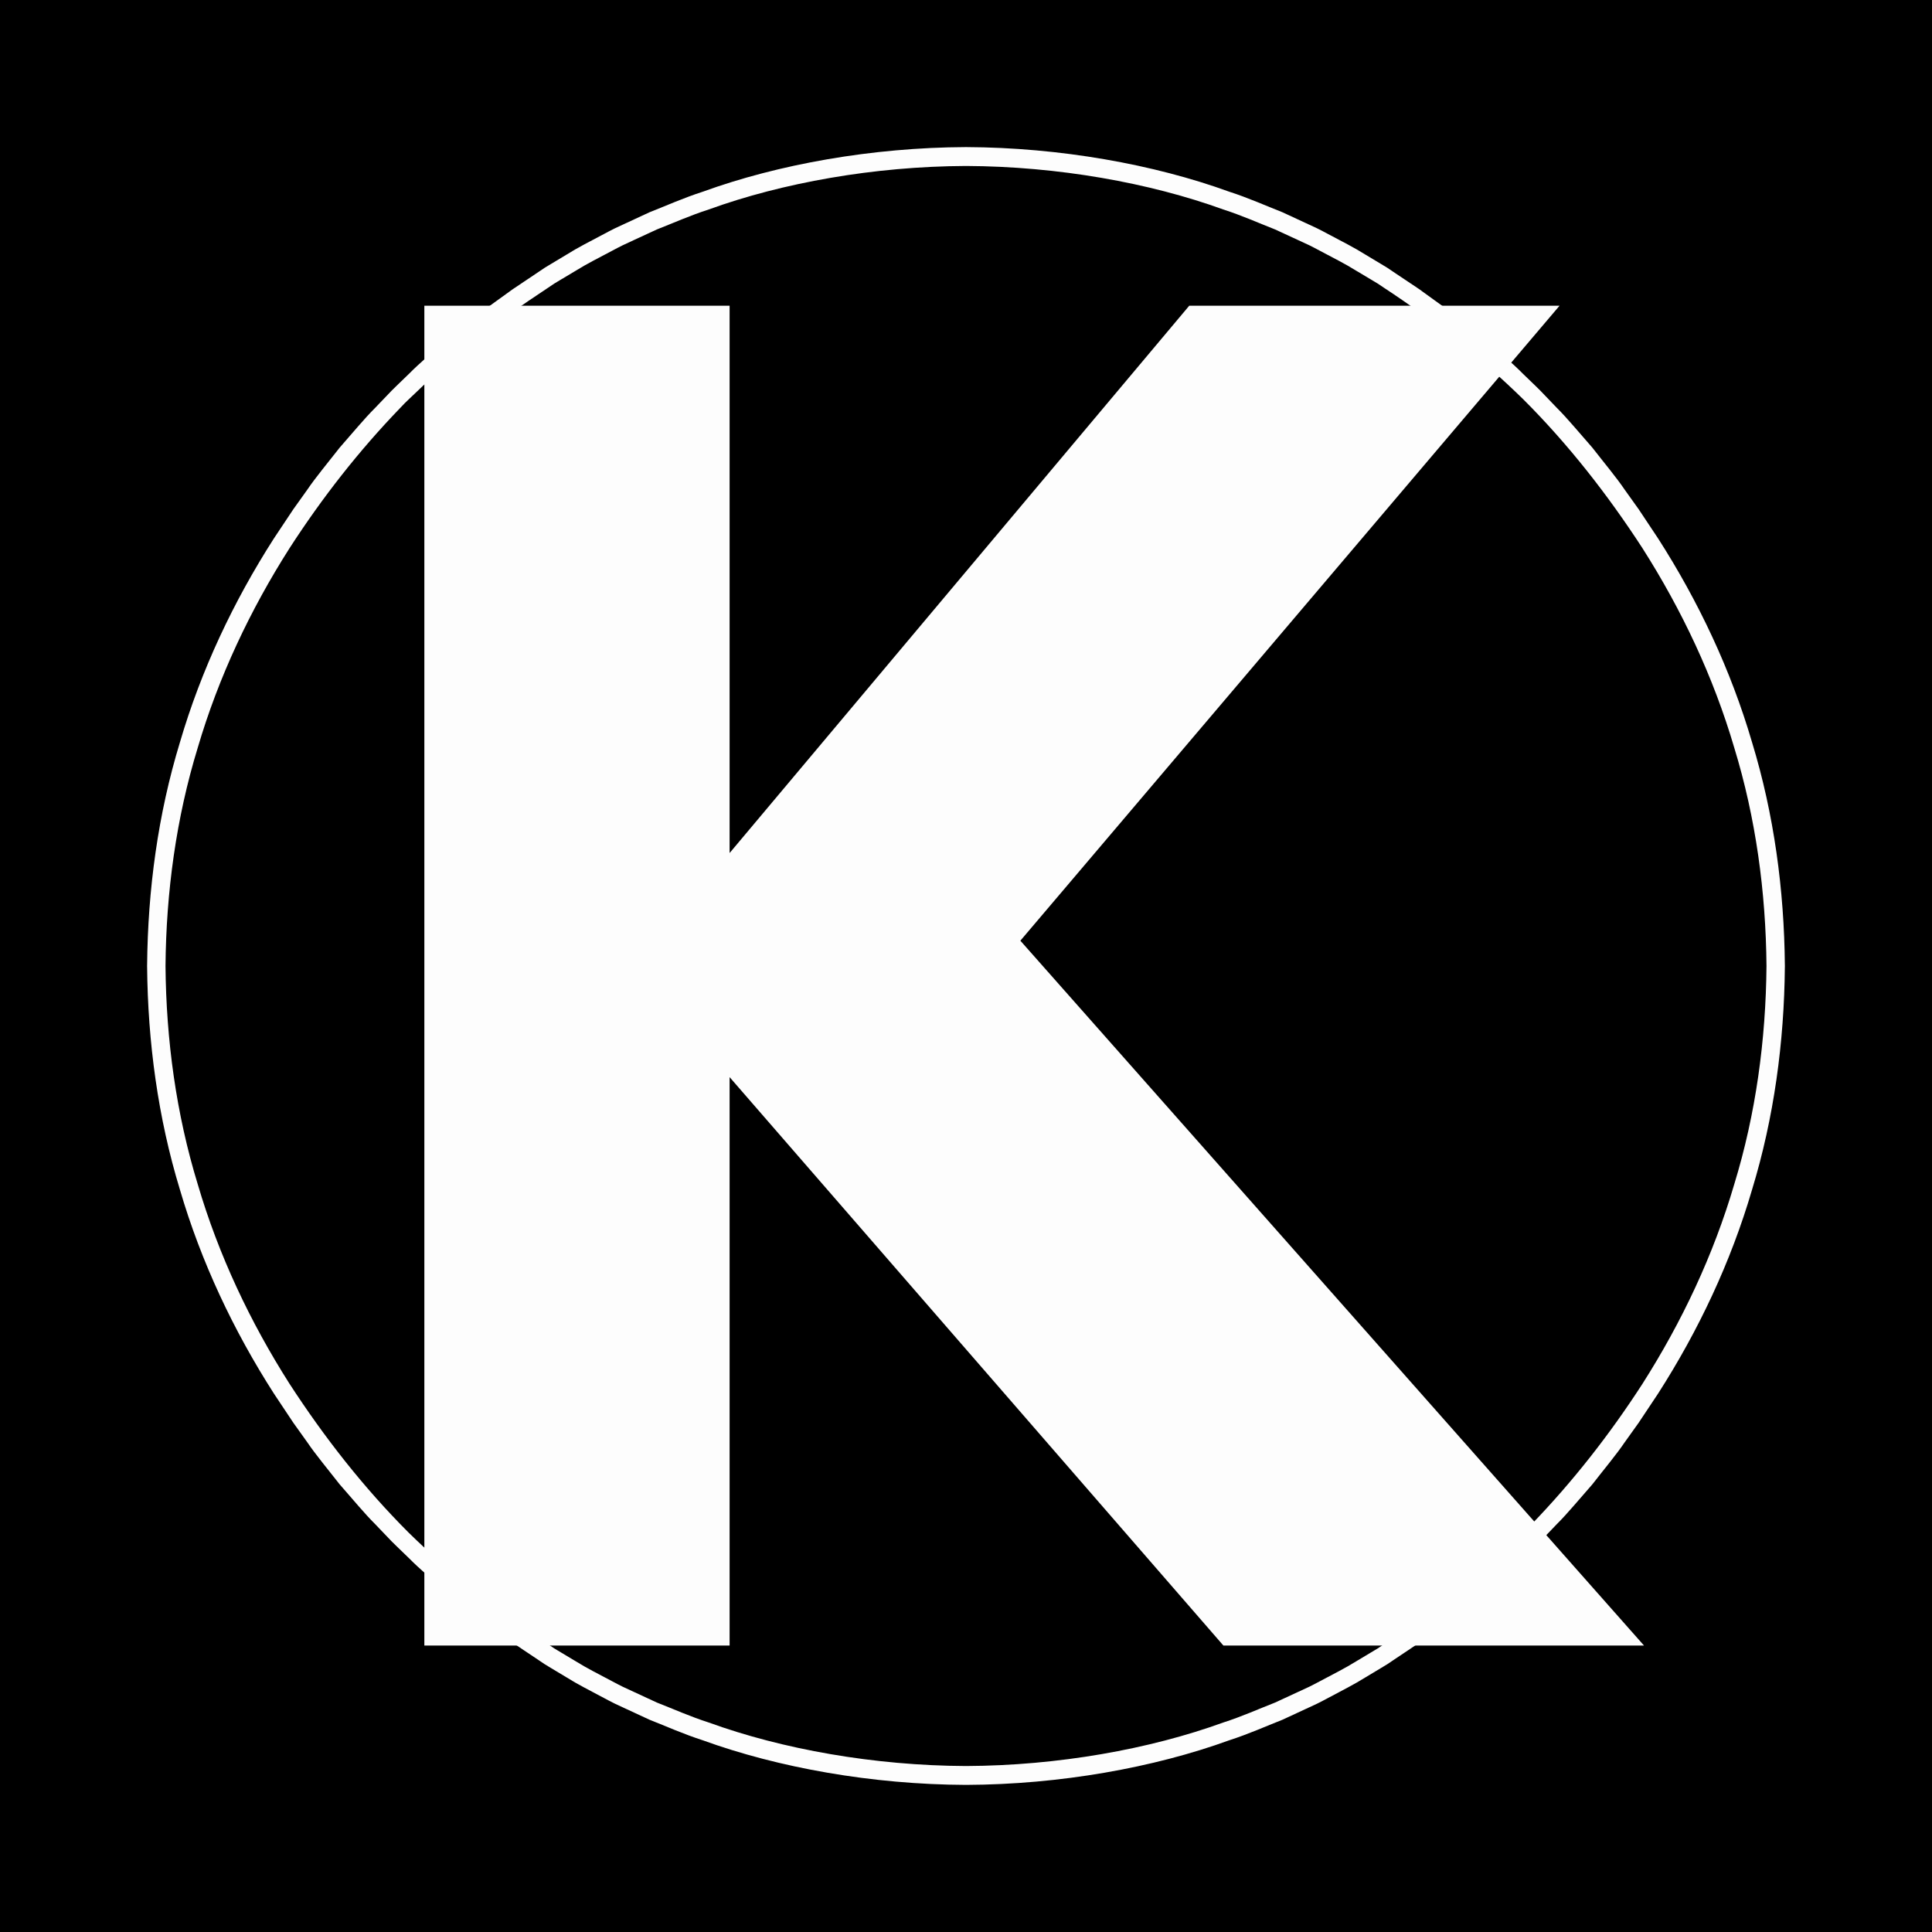 <svg xmlns="http://www.w3.org/2000/svg" xmlns:xlink="http://www.w3.org/1999/xlink" width="500" zoomAndPan="magnify" viewBox="0 0 375 375" height="500" preserveAspectRatio="xMidYMid meet" version="1.0"><defs><g/><clipPath id="d15573e58a"><path d="M 28.551 28.551 L 346.551 28.551 L 346.551 346.551 L 28.551 346.551 Z M 28.551 28.551 " clip-rule="nonzero"/></clipPath></defs><rect x="-37.5" width="450" fill="#ffffff" y="-37.5" height="450" fill-opacity="1"/><rect x="-37.5" width="450" fill="#000000" y="-37.5" height="450" fill-opacity="1"/><g clip-path="url(#d15573e58a)"><path fill="#fdfdfd" d="M 336.613 229.879 C 332.582 243.602 326.43 256.617 318.793 268.609 C 312.488 278.363 305.32 287.535 297.266 295.875 C 296.223 297.016 295.059 298.035 293.953 299.109 C 292.828 300.164 291.738 301.258 290.59 302.285 L 285.352 306.844 L 283.539 308.281 L 279.926 311.172 C 278.699 312.109 277.434 312.992 276.195 313.91 C 273.742 315.789 271.133 317.438 268.578 319.176 C 268.207 319.426 267.82 319.684 267.418 319.953 C 267.004 320.203 266.57 320.465 266.117 320.734 C 265.219 321.273 264.246 321.855 263.215 322.473 C 261.172 323.754 258.758 324.961 256.152 326.348 C 255.496 326.684 254.84 327.055 254.145 327.387 C 253.449 327.711 252.738 328.039 252.012 328.375 C 250.562 329.047 249.062 329.738 247.512 330.457 C 244.336 331.695 241.027 333.188 237.414 334.344 C 223.156 339.516 205.359 342.711 187.5 342.785 C 169.641 342.711 151.844 339.516 137.586 334.344 C 133.973 333.188 130.664 331.695 127.484 330.457 C 125.938 329.738 124.438 329.047 122.988 328.375 C 122.262 328.039 121.551 327.711 120.855 327.387 C 120.16 327.055 119.504 326.684 118.848 326.348 C 116.242 324.961 113.824 323.754 111.785 322.473 C 110.754 321.855 109.781 321.273 108.883 320.734 C 108.434 320.465 107.996 320.207 107.582 319.953 C 107.18 319.684 106.793 319.426 106.422 319.176 C 96.723 312.82 87.605 305.598 79.32 297.484 C 70.582 288.754 62.945 278.977 56.207 268.609 C 48.57 256.621 42.418 243.602 38.387 229.879 C 34.191 216.203 32.25 201.852 32.125 187.5 C 32.25 173.145 34.191 158.793 38.387 145.117 C 42.418 131.398 48.57 118.379 56.207 106.391 C 62.508 96.637 69.68 87.465 77.734 79.125 C 78.773 77.984 79.938 76.965 81.043 75.891 C 82.168 74.832 83.262 73.742 84.41 72.711 L 87.902 69.676 L 89.648 68.156 L 91.457 66.719 L 95.074 63.828 C 96.301 62.891 97.562 62.004 98.805 61.09 C 101.258 59.211 103.867 57.559 106.422 55.824 C 106.789 55.574 107.176 55.316 107.582 55.043 C 107.996 54.793 108.43 54.535 108.879 54.262 C 109.781 53.723 110.75 53.145 111.785 52.527 C 113.824 51.246 116.242 50.039 118.848 48.652 C 119.504 48.312 120.16 47.945 120.855 47.613 C 121.551 47.289 122.262 46.957 122.984 46.621 C 124.434 45.953 125.938 45.258 127.484 44.543 C 130.66 43.301 133.973 41.812 137.586 40.652 C 151.844 35.484 169.641 32.289 187.5 32.215 C 205.359 32.289 223.156 35.484 237.414 40.652 C 241.027 41.812 244.336 43.301 247.512 44.543 C 249.062 45.258 250.562 45.953 252.012 46.621 C 252.738 46.957 253.449 47.289 254.145 47.609 C 254.836 47.941 255.496 48.312 256.152 48.652 C 258.758 50.035 261.172 51.246 263.211 52.527 C 264.246 53.145 265.215 53.723 266.117 54.262 C 266.566 54.531 267 54.793 267.418 55.043 C 267.82 55.316 268.207 55.574 268.574 55.82 C 278.277 62.18 287.391 69.402 295.676 77.516 C 304.418 86.242 312.055 96.02 318.793 106.391 C 326.43 118.379 332.582 131.398 336.613 145.117 C 340.809 158.793 342.75 173.145 342.875 187.5 C 342.75 201.852 340.809 216.203 336.613 229.879 Z M 346.445 187.395 L 346.441 187.383 C 346.312 172.727 344.34 158.059 340.07 144.078 C 335.965 130.051 329.676 116.738 321.836 104.512 L 318.066 98.844 C 318.066 98.844 316.977 97.32 315.344 95.035 C 313.77 92.703 311.359 89.828 309.062 86.875 C 306.586 84.066 304.207 81.172 302.211 79.195 C 300.27 77.168 298.973 75.82 298.973 75.82 C 298.973 75.82 298.648 75.484 298.059 74.918 C 297.469 74.348 296.629 73.535 295.617 72.562 C 293.648 70.555 290.793 68.137 287.988 65.66 C 286.551 64.465 285.07 63.32 283.703 62.219 C 283.016 61.672 282.352 61.145 281.723 60.645 C 281.07 60.172 280.453 59.73 279.883 59.32 C 277.609 57.676 276.09 56.582 276.09 56.582 C 276.09 56.582 275.762 56.312 275.227 55.965 C 274.695 55.613 273.988 55.141 273.285 54.668 C 271.871 53.723 270.461 52.777 270.461 52.777 C 270.082 52.523 269.688 52.254 269.277 51.977 C 268.852 51.719 268.41 51.453 267.949 51.176 C 267.027 50.621 266.035 50.023 264.98 49.391 C 262.895 48.074 260.426 46.832 257.758 45.414 C 257.09 45.066 256.414 44.688 255.707 44.348 C 254.992 44.016 254.266 43.676 253.527 43.332 C 252.043 42.645 250.508 41.934 248.922 41.199 C 245.672 39.922 242.285 38.398 238.586 37.207 C 223.996 31.906 205.773 28.625 187.5 28.551 C 169.227 28.625 151.004 31.906 136.41 37.211 C 132.715 38.398 129.324 39.922 126.074 41.199 C 124.488 41.934 122.953 42.645 121.473 43.332 C 120.73 43.676 120.004 44.016 119.289 44.348 C 118.582 44.688 117.91 45.066 117.238 45.414 C 114.57 46.832 112.102 48.074 110.016 49.391 C 108.961 50.023 107.973 50.621 107.047 51.176 C 106.59 51.453 106.145 51.719 105.723 51.977 C 105.309 52.258 104.914 52.523 104.535 52.777 C 104.535 52.777 103.125 53.723 101.715 54.668 C 101.008 55.141 100.301 55.613 99.773 55.969 C 99.238 56.312 98.906 56.582 98.906 56.582 C 98.906 56.582 97.391 57.676 95.113 59.32 C 94.543 59.73 93.93 60.172 93.277 60.645 C 92.648 61.145 91.984 61.672 91.297 62.219 C 89.93 63.32 88.449 64.465 87.012 65.66 C 84.207 68.137 81.348 70.555 79.379 72.562 C 78.371 73.535 77.531 74.348 76.941 74.918 C 76.352 75.484 76.023 75.82 76.023 75.82 C 76.023 75.82 74.73 77.168 72.789 79.195 C 70.789 81.172 68.414 84.066 65.938 86.875 C 63.637 89.828 61.227 92.707 59.656 95.035 C 58.023 97.324 56.934 98.848 56.934 98.848 L 53.164 104.512 C 45.324 116.738 39.035 130.055 34.926 144.078 C 30.656 158.062 28.688 172.727 28.555 187.383 L 28.555 187.395 L 28.551 187.5 L 28.555 187.605 L 28.555 187.617 C 28.688 202.273 30.656 216.938 34.926 230.922 C 39.035 244.945 45.324 258.262 53.164 270.488 L 56.934 276.152 C 56.934 276.152 58.023 277.676 59.656 279.961 C 61.23 282.297 63.637 285.168 65.938 288.125 C 68.414 290.93 70.789 293.828 72.789 295.801 C 74.73 297.828 76.023 299.18 76.023 299.18 C 76.023 299.18 76.352 299.516 76.941 300.082 C 77.531 300.648 78.371 301.465 79.379 302.438 C 81.348 304.445 84.207 306.859 87.012 309.34 C 88.449 310.535 89.93 311.68 91.297 312.781 C 91.984 313.328 92.648 313.855 93.277 314.355 C 93.93 314.824 94.543 315.27 95.113 315.68 C 97.391 317.324 98.906 318.418 98.906 318.418 C 98.906 318.418 99.238 318.688 99.773 319.031 C 100.305 319.387 101.008 319.859 101.715 320.332 C 103.125 321.277 104.539 322.223 104.539 322.223 C 104.914 322.477 105.309 322.742 105.723 323.02 C 106.148 323.281 106.59 323.547 107.051 323.824 C 107.973 324.379 108.965 324.973 110.02 325.609 C 112.105 326.922 114.574 328.164 117.238 329.586 C 117.91 329.934 118.582 330.312 119.293 330.652 C 120.004 330.984 120.734 331.324 121.473 331.668 C 122.953 332.355 124.492 333.066 126.078 333.801 C 129.324 335.078 132.715 336.602 136.41 337.789 C 151.004 343.09 169.227 346.375 187.5 346.445 C 205.773 346.375 223.996 343.09 238.59 337.789 C 242.285 336.602 245.676 335.078 248.922 333.801 C 250.508 333.066 252.043 332.355 253.527 331.668 C 254.266 331.32 254.996 330.984 255.707 330.652 C 256.418 330.312 257.09 329.934 257.762 329.586 C 260.426 328.164 262.895 326.922 264.98 325.609 C 266.035 324.973 267.027 324.379 267.949 323.824 C 268.41 323.547 268.852 323.277 269.277 323.02 C 269.691 322.742 270.086 322.477 270.461 322.223 C 270.461 322.223 271.871 321.277 273.285 320.332 C 273.992 319.859 274.695 319.387 275.227 319.031 C 275.762 318.688 276.09 318.418 276.09 318.418 C 276.09 318.418 277.609 317.324 279.883 315.68 C 280.453 315.27 281.07 314.824 281.723 314.355 C 282.352 313.855 283.016 313.328 283.703 312.781 C 285.07 311.68 286.551 310.535 287.988 309.34 C 290.793 306.859 293.648 304.445 295.617 302.438 C 296.629 301.465 297.469 300.648 298.059 300.082 C 298.648 299.516 298.973 299.18 298.973 299.18 C 298.973 299.18 300.27 297.828 302.211 295.801 C 304.207 293.828 306.586 290.93 309.062 288.125 C 311.359 285.168 313.77 282.293 315.344 279.961 C 316.977 277.676 318.066 276.152 318.066 276.152 L 321.836 270.488 C 329.676 258.262 335.965 244.945 340.07 230.922 C 344.34 216.938 346.312 202.273 346.441 187.617 L 346.445 187.605 L 346.445 187.395 " fill-opacity="1" fill-rule="nonzero"/></g><g fill="#fdfdfd" fill-opacity="1"><g transform="translate(63.444, 319.399)"><g><path d="M 255.656 0 L 174.016 0 L 78.172 -110.328 L 78.172 0 L 18.922 0 L 18.922 -260.062 L 78.172 -260.062 L 78.172 -153.828 L 167.391 -260.062 L 239.266 -260.062 L 134.609 -136.812 Z M 255.656 0 "/></g></g></g></svg>